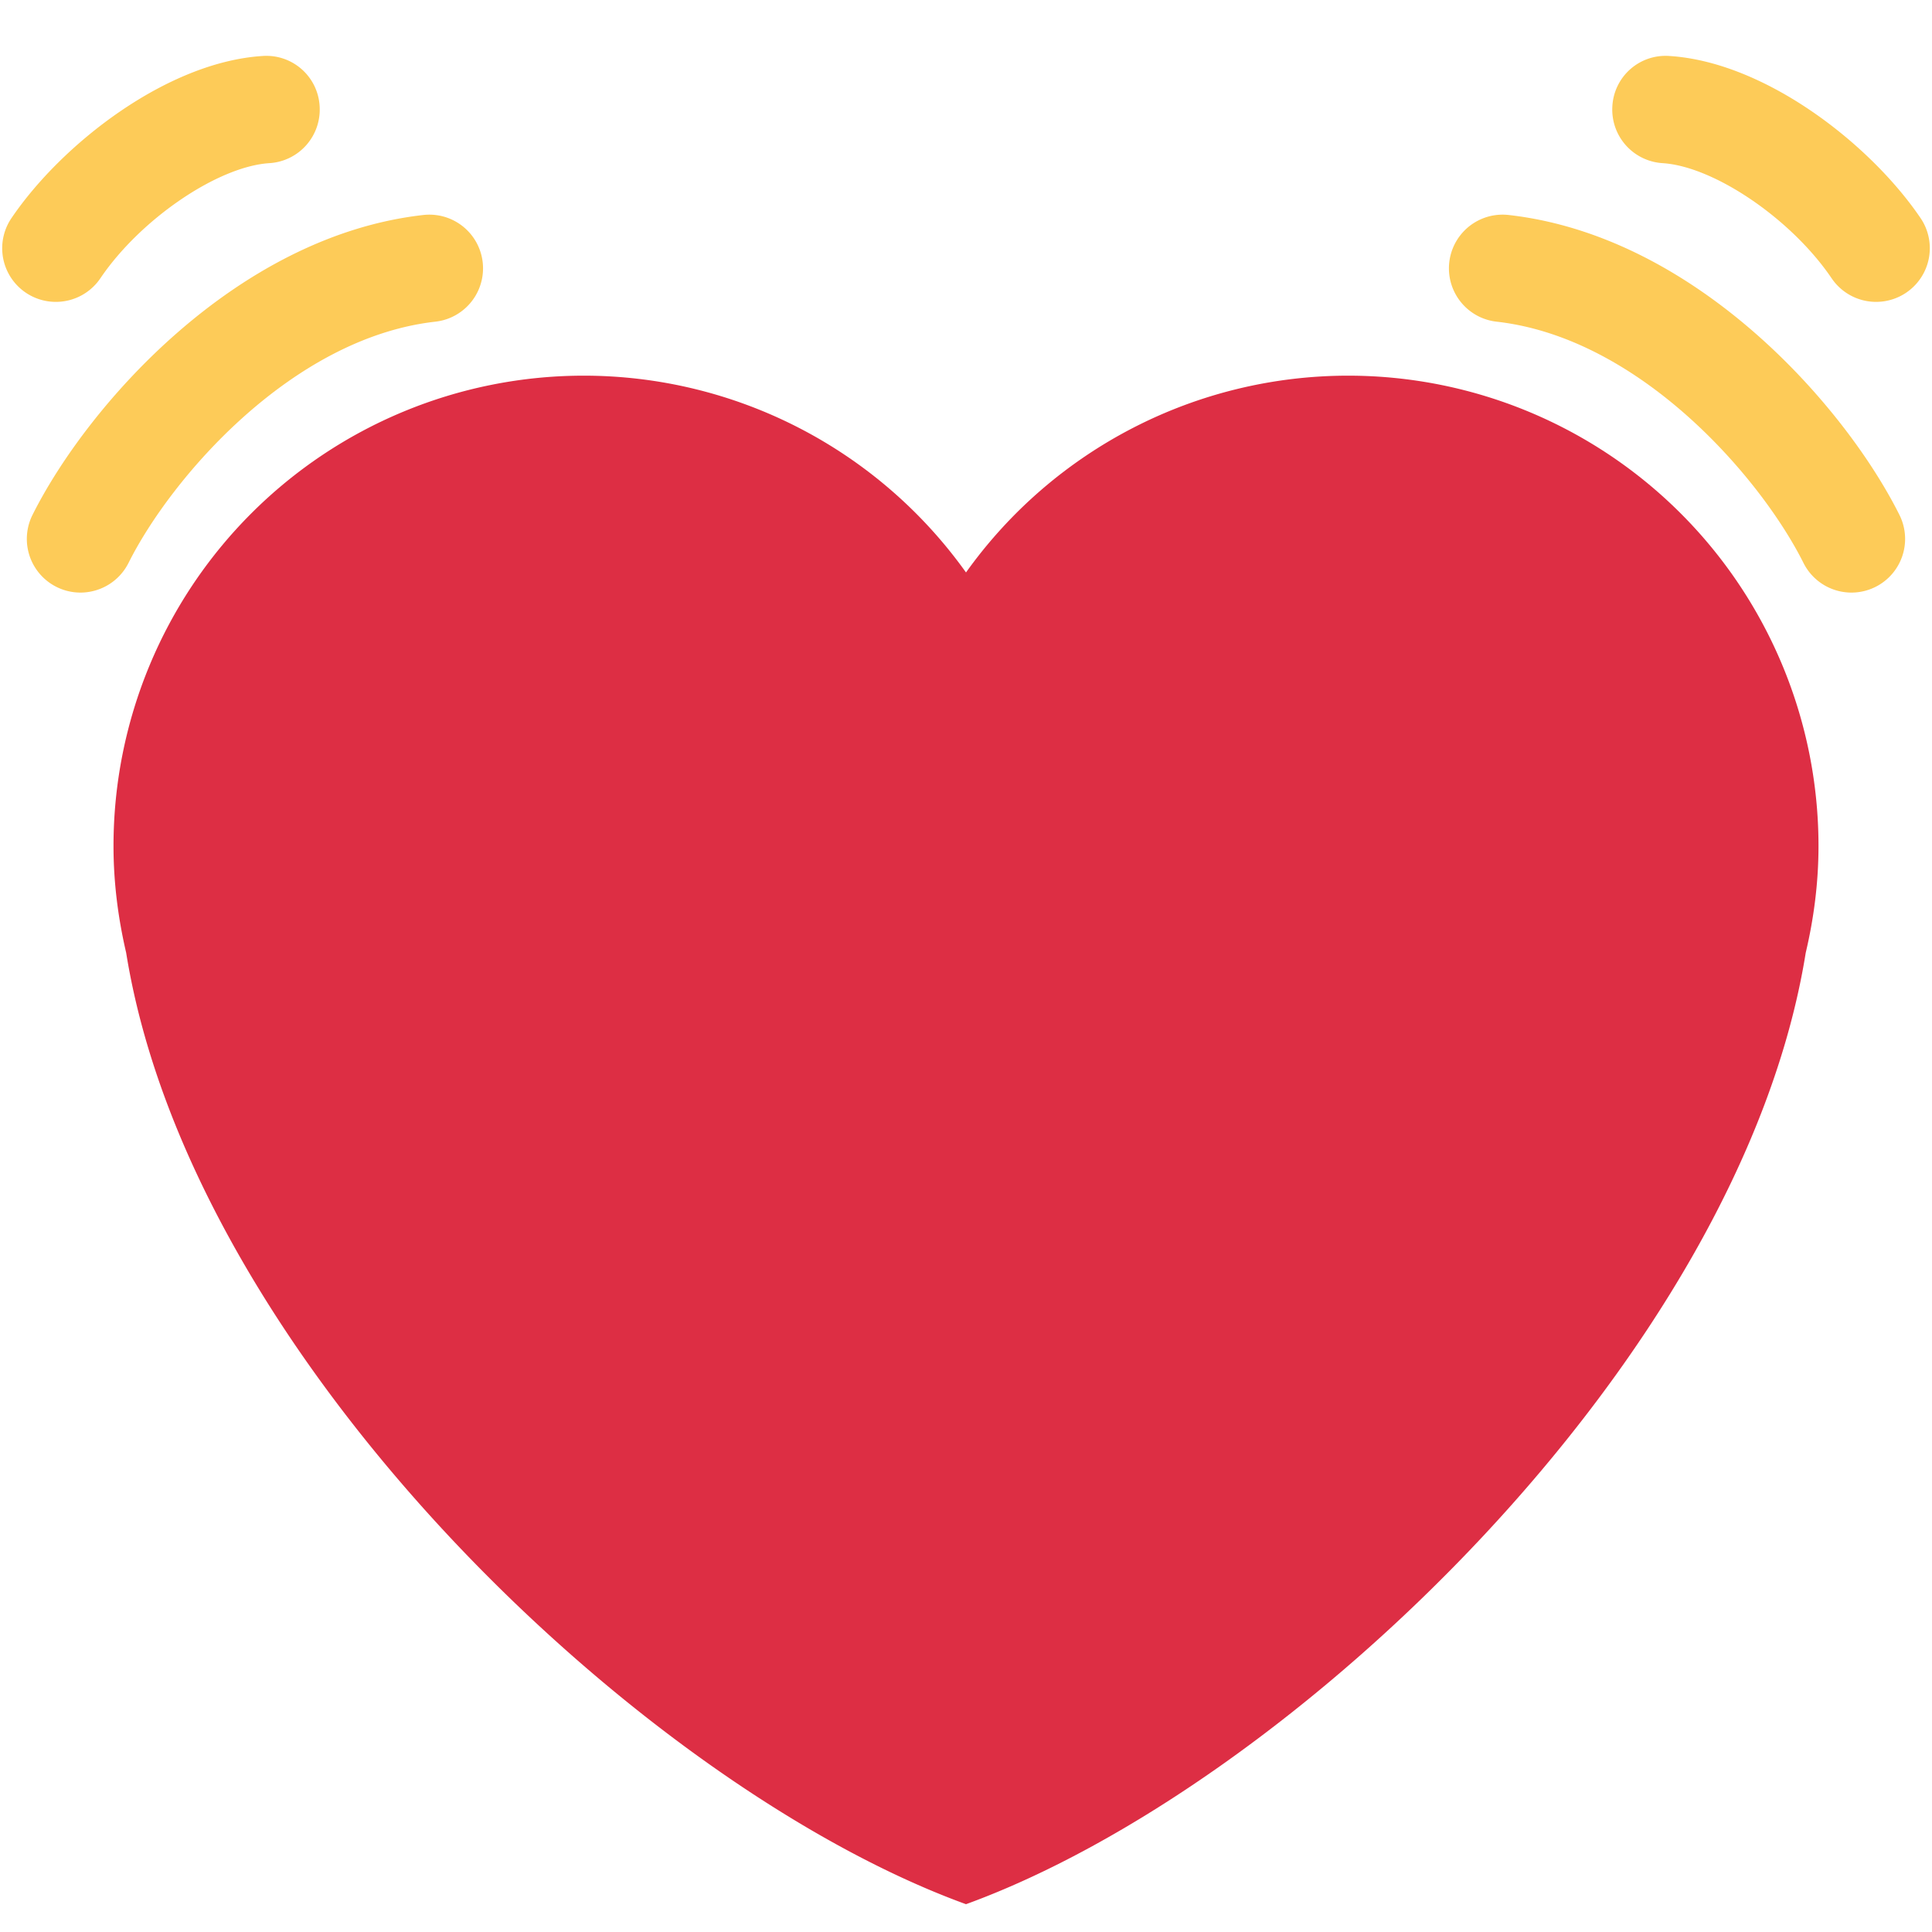 <svg xmlns="http://www.w3.org/2000/svg" width="3em" height="3em" viewBox="0 0 36 36"><path fill="#DD2E44" d="M33.885 15.764A8.764 8.764 0 0 0 25.121 7A8.75 8.75 0 0 0 18 10.667A8.75 8.75 0 0 0 10.879 7a8.764 8.764 0 0 0-8.764 8.764c0 .685.087 1.35.236 1.99C3.568 25.315 11.975 33.292 18 35.482c6.024-2.19 14.432-10.167 15.647-17.728c.151-.64.238-1.304.238-1.99"/><path fill="#FDCB58" d="M1.499 11.042a1 1 0 0 1-.893-1.448c1.016-2.031 3.793-5.195 7.283-5.588a1 1 0 0 1 .223 1.988c-2.679.302-4.928 2.917-5.717 4.495c-.176.35-.529.553-.896.553m-.458-5.417a.999.999 0 0 1-.827-1.561c.936-1.381 2.895-2.909 4.682-3.021a.994.994 0 0 1 1.06.936a1 1 0 0 1-.935 1.061C4.06 3.1 2.617 4.082 1.87 5.186a1 1 0 0 1-.829.439m33.46 5.417a1 1 0 0 1-.896-.553c-.789-1.578-3.039-4.193-5.718-4.495a1 1 0 0 1 .224-1.988c3.489.393 6.267 3.557 7.282 5.588a1 1 0 0 1-.892 1.448m.458-5.417a1 1 0 0 1-.829-.439c-.747-1.104-2.19-2.086-3.151-2.146a1 1 0 0 1-.935-1.061a.993.993 0 0 1 1.06-.936c1.788.112 3.747 1.64 4.683 3.021a1 1 0 0 1-.828 1.561"/></svg>